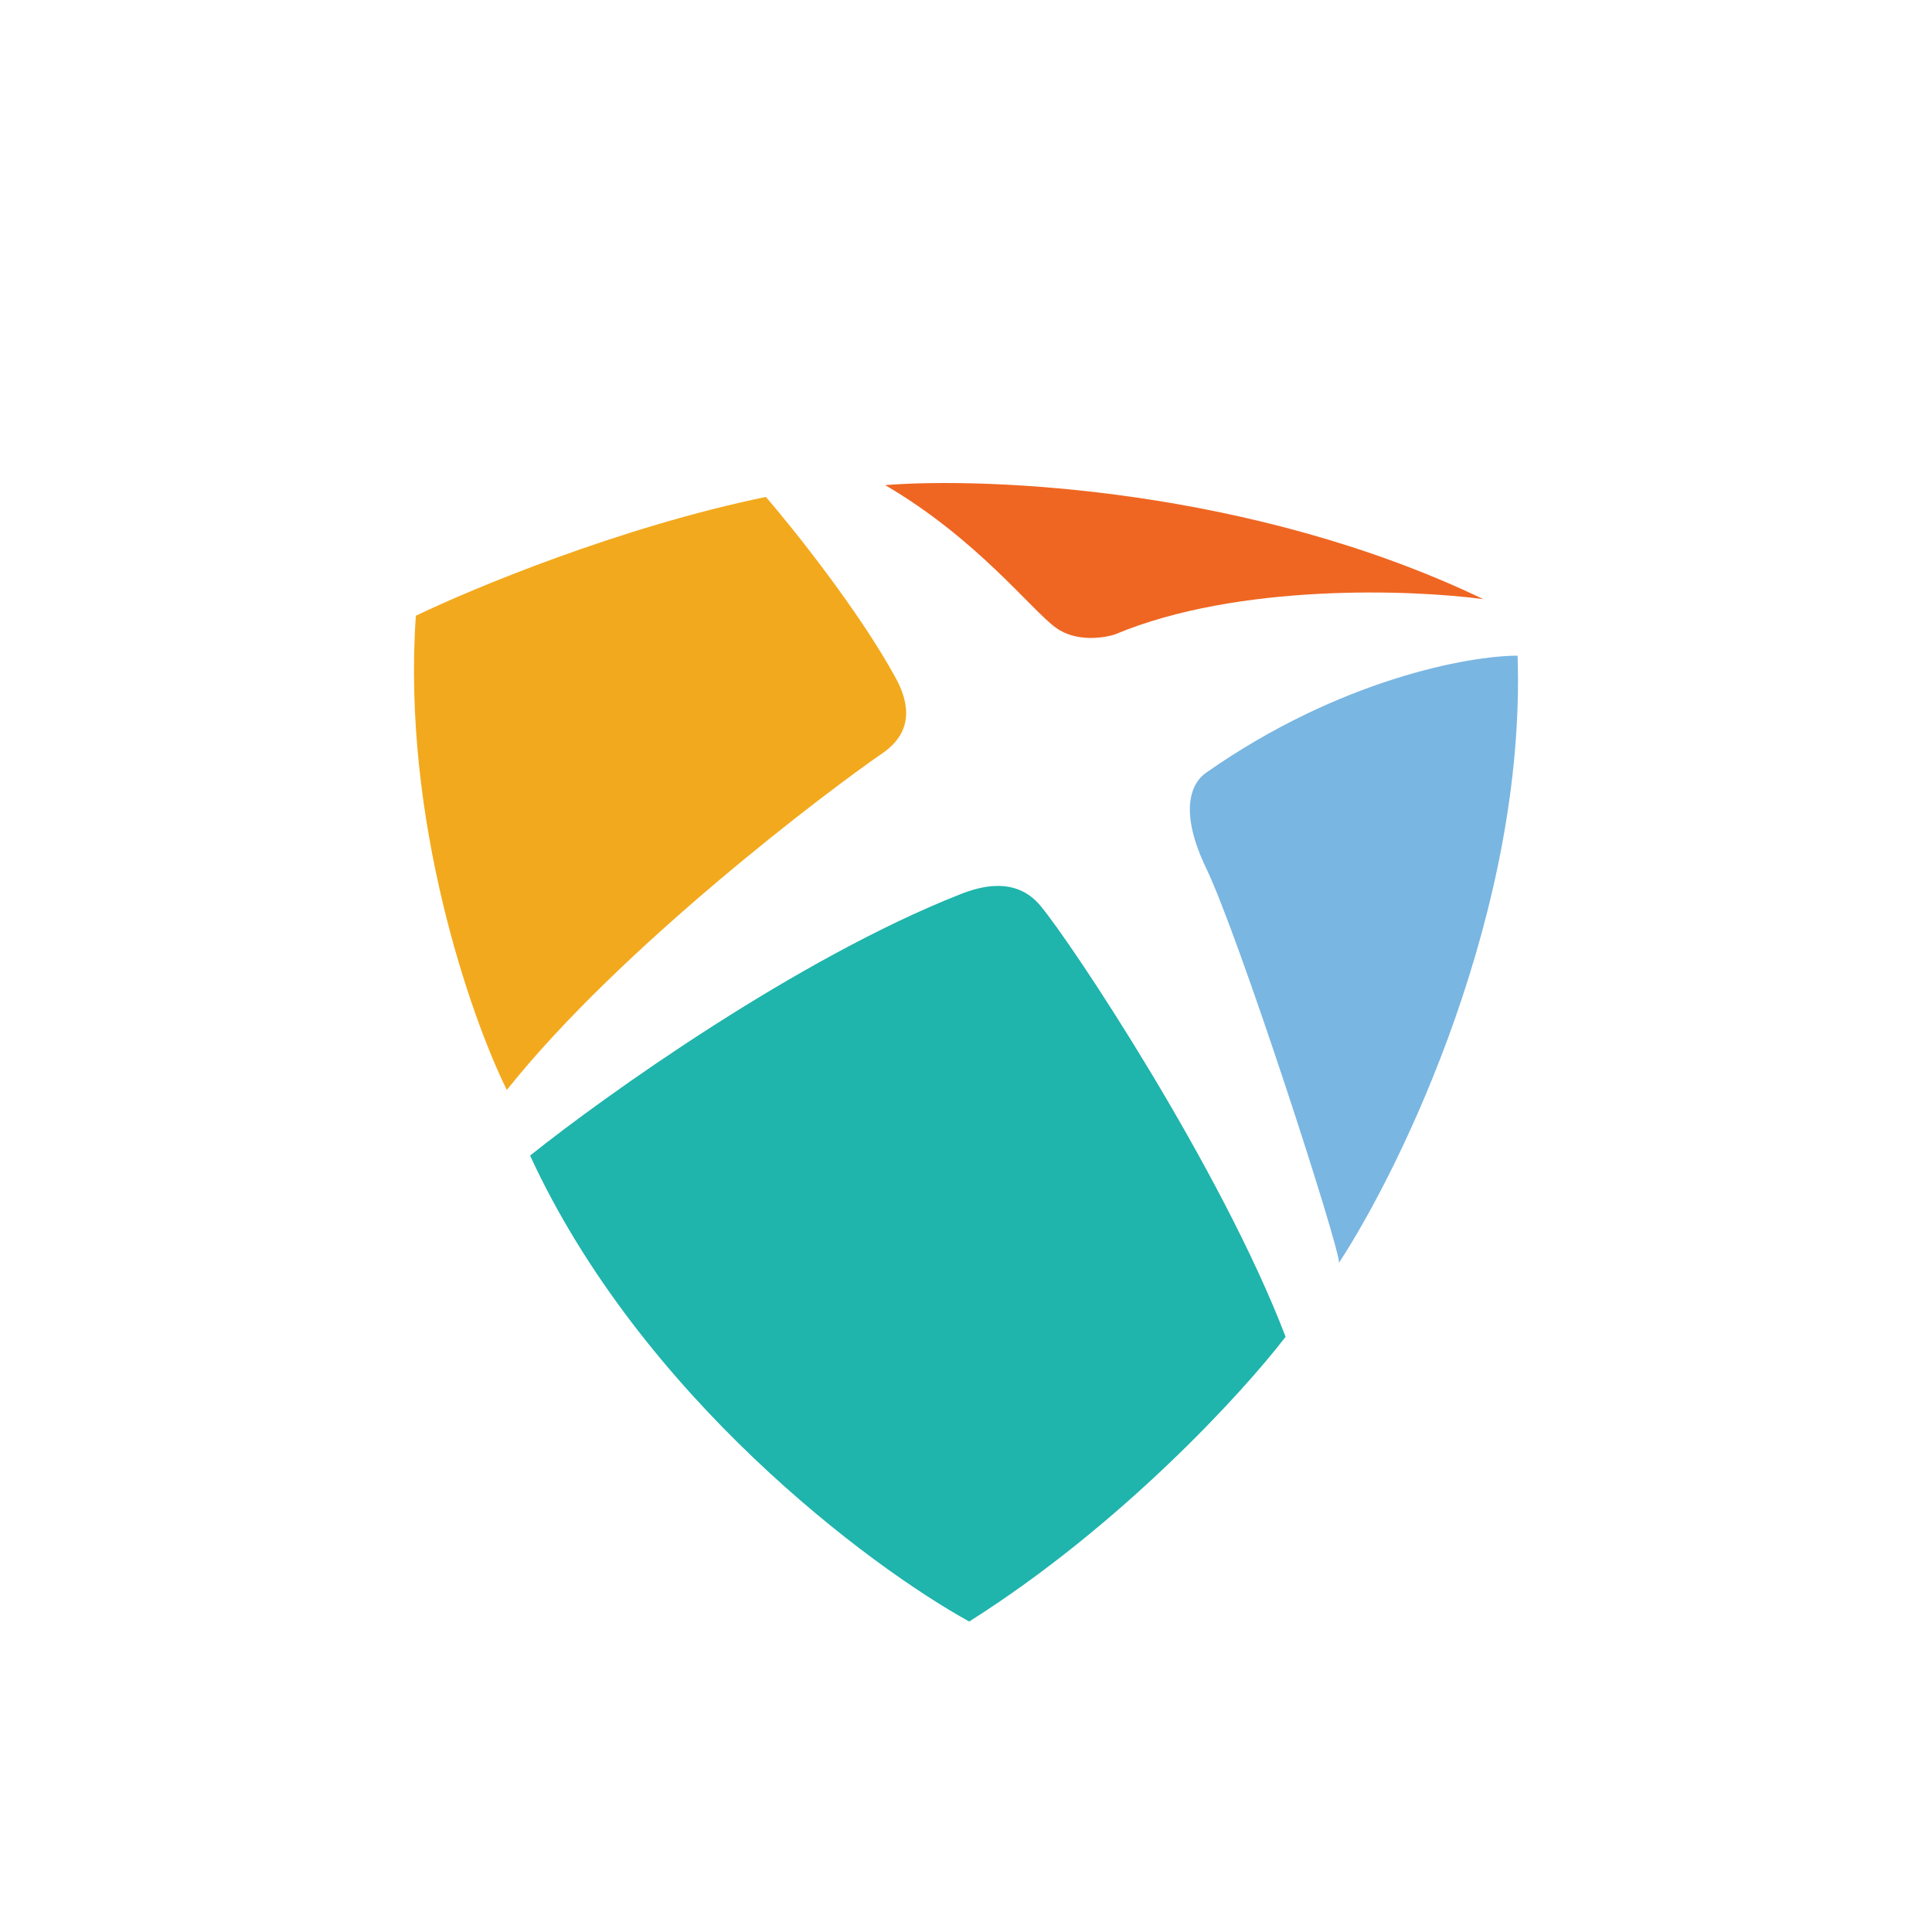 <svg width="24" height="24" viewBox="0 0 24 24" fill="none" xmlns="http://www.w3.org/2000/svg">
<path d="M9.514 6.173C7.705 6.546 5.862 7.313 5.166 7.649C4.991 10.178 5.846 12.63 6.296 13.54C7.709 11.764 10.3 9.811 10.961 9.358C11.411 9.05 11.245 8.638 11.124 8.417C10.677 7.599 9.865 6.58 9.514 6.173Z" fill="#F3A91D"/>
<path d="M18.427 7.443C15.555 6.066 12.276 5.925 10.995 6.026C12.143 6.697 12.806 7.574 13.118 7.799C13.368 7.979 13.714 7.927 13.855 7.879C15.377 7.242 17.537 7.323 18.427 7.443Z" fill="#EF6622"/>
<path d="M18.852 8.145C18.957 11.302 17.417 14.488 16.634 15.686C16.634 15.466 15.393 11.637 14.984 10.786C14.657 10.105 14.776 9.743 14.984 9.598C16.642 8.436 18.253 8.145 18.852 8.145Z" fill="#79B6E2"/>
<path d="M11.931 11.108C9.908 11.904 7.524 13.604 6.585 14.355C7.959 17.338 10.795 19.457 12.04 20.143C13.931 18.949 15.448 17.288 15.97 16.606C15.174 14.52 13.305 11.702 12.92 11.246C12.612 10.882 12.17 11.014 11.931 11.108Z" fill="#1FB4AC"/>
</svg>
